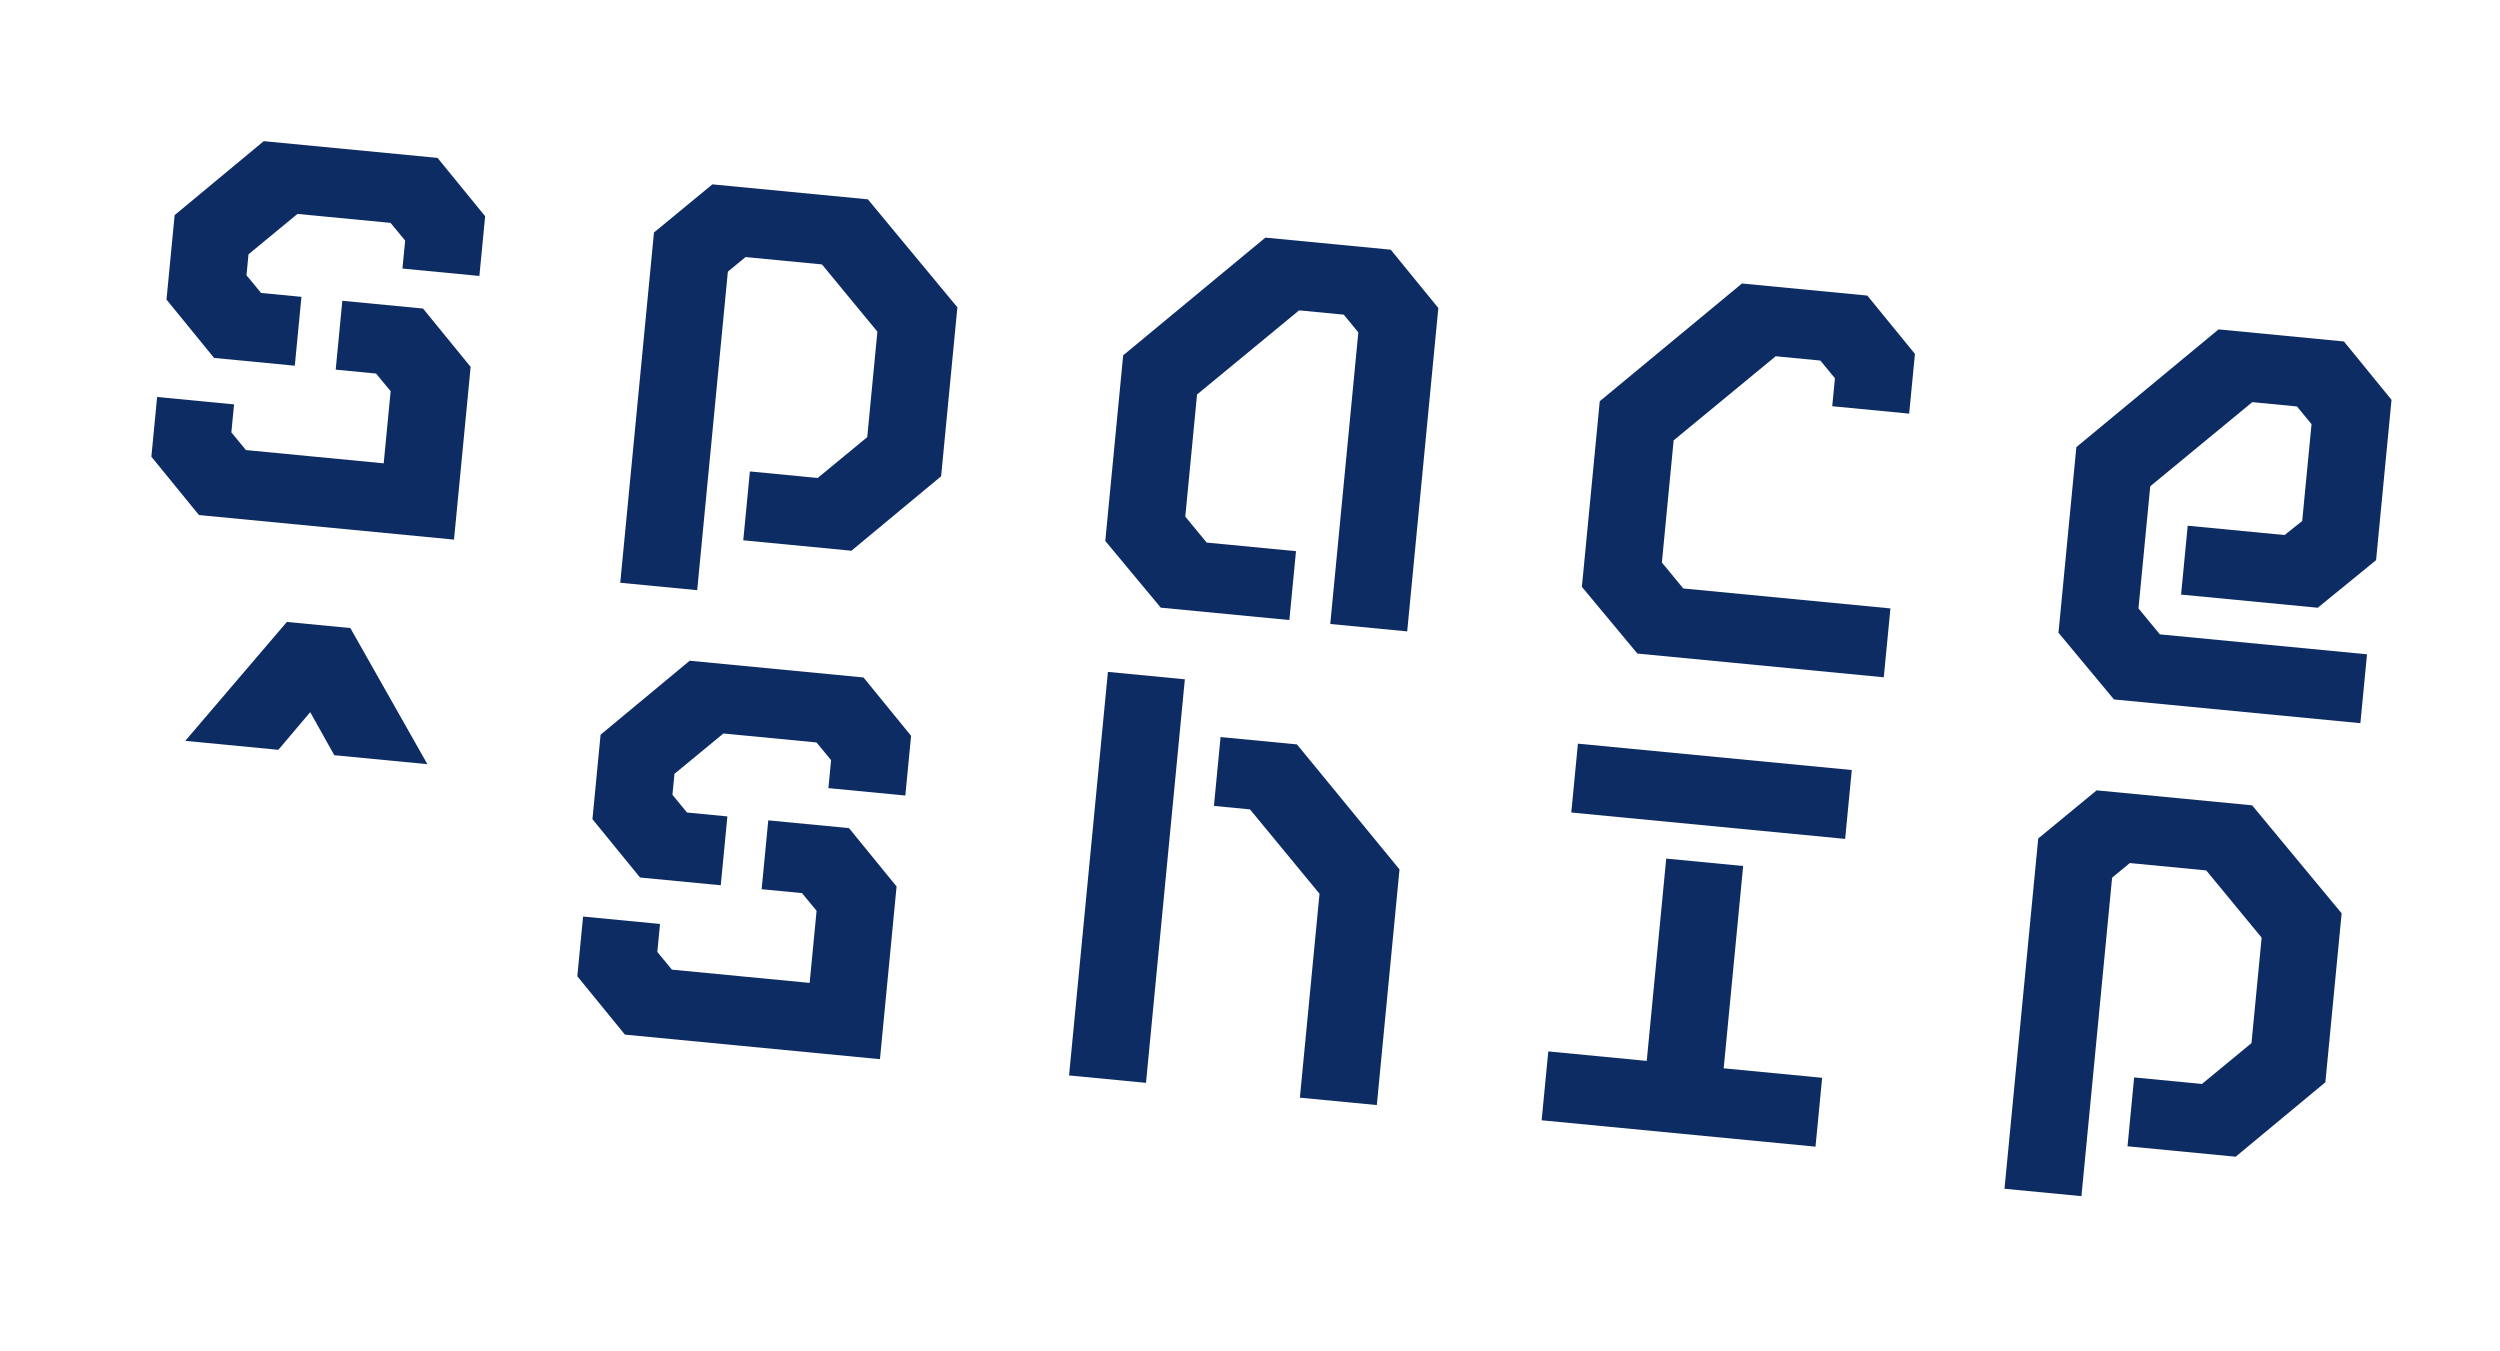 <svg width="740" height="400" viewBox="0 0 740 400" fill="none" xmlns="http://www.w3.org/2000/svg">
<path d="M63.373 105.951L87.262 108.251L89.225 87.865L77.28 86.715L72.962 81.477L73.56 75.266L88.052 63.32L115.605 65.973L119.923 71.211L119.125 79.493L141.9 81.686L143.602 64.007L129.512 46.737L78.07 41.784L51.691 63.676L49.283 88.681L63.373 105.951ZM58.895 152.456L134.385 159.725L139.308 108.601L125.218 91.331L101.329 89.031L99.366 109.417L111.311 110.567L115.629 115.805L113.574 137.146L72.802 133.22L68.484 127.982L69.282 119.701L46.507 117.508L44.805 135.186L58.895 152.456Z" fill="#0E2C64"/>
<path d="M183.593 172.5L206.367 174.693L215.446 80.409L220.684 76.091L243.299 78.269L259.707 98.173L256.701 129.388L242.035 141.478L221.968 139.546L220.005 159.932L252.017 163.014L278.571 140.978L283.386 90.969L256.888 59.002L210.861 54.57L193.576 68.819L183.593 172.5Z" fill="#0E2C64"/>
<path d="M343.588 179.869L381.652 183.534L383.615 163.148L357.177 160.602L350.844 152.92L354.325 116.767L384.531 91.868L397.75 93.141L402.068 98.379L393.756 184.699L416.531 186.892L425.747 91.175L411.657 73.905L374.549 70.332L332.455 105.178L327.165 160.124L343.588 179.869Z" fill="#0E2C64"/>
<path d="M484.66 193.452L557.603 200.476L559.566 180.09L498.25 174.186L491.917 166.504L495.398 130.351L525.603 105.451L538.822 106.724L543.14 111.962L542.343 120.244L565.117 122.437L566.82 104.759L552.73 87.489L515.622 83.915L473.528 118.761L468.237 173.707L484.66 193.452Z" fill="#0E2C64"/>
<path d="M625.733 207.036L698.676 214.06L700.638 193.674L639.322 187.77L632.989 180.087L636.47 143.935L666.676 119.035L679.895 120.308L684.213 125.546L681.452 154.213L676.23 158.372L647.562 155.612L645.599 175.997L686.052 179.892L703.322 165.803L707.892 118.342L693.802 101.072L656.694 97.499L614.6 132.345L609.31 187.291L625.733 207.036Z" fill="#0E2C64"/>
<path d="M54.837 219.295L82.389 221.948L91.821 210.8L98.953 223.542L126.505 226.195L103.702 185.904L84.909 184.095L54.837 219.295Z" fill="#0E2C64"/>
<path d="M189.453 259.743L213.343 262.043L215.306 241.658L203.361 240.508L199.043 235.27L199.641 229.058L214.133 217.112L241.685 219.765L246.003 225.003L245.206 233.285L267.98 235.478L269.683 217.8L255.593 200.53L204.151 195.576L177.771 217.469L175.364 242.473L189.453 259.743ZM184.975 306.248L260.466 313.517L265.389 262.393L251.299 245.124L227.41 242.823L225.447 263.209L237.392 264.359L241.709 269.597L239.654 290.938L198.883 287.013L194.565 281.775L195.363 273.493L172.588 271.3L170.886 288.978L184.975 306.248Z" fill="#0E2C64"/>
<path d="M316.44 318.329L339.215 320.522L350.716 201.074L327.942 198.881L316.44 318.329ZM384.764 324.908L407.539 327.101L414.256 257.343L383.902 220.344L361.287 218.166L359.324 238.552L369.994 239.579L390.576 264.547L384.764 324.908Z" fill="#0E2C64"/>
<path d="M465.099 240.507L546.164 248.313L548.127 227.927L467.062 220.122L465.099 240.507ZM456.327 331.606L537.392 339.412L539.355 319.026L510.21 316.22L515.976 256.337L493.202 254.144L487.435 314.027L458.29 311.22L456.327 331.606Z" fill="#0E2C64"/>
<path d="M593.332 351.872L616.107 354.065L625.185 259.781L630.423 255.463L653.039 257.641L669.446 277.545L666.441 308.761L651.774 320.851L631.707 318.919L629.744 339.304L661.756 342.387L688.311 320.35L693.126 270.342L666.628 238.375L620.601 233.943L603.315 248.192L593.332 351.872Z" fill="#0E2C64"/>
</svg>
